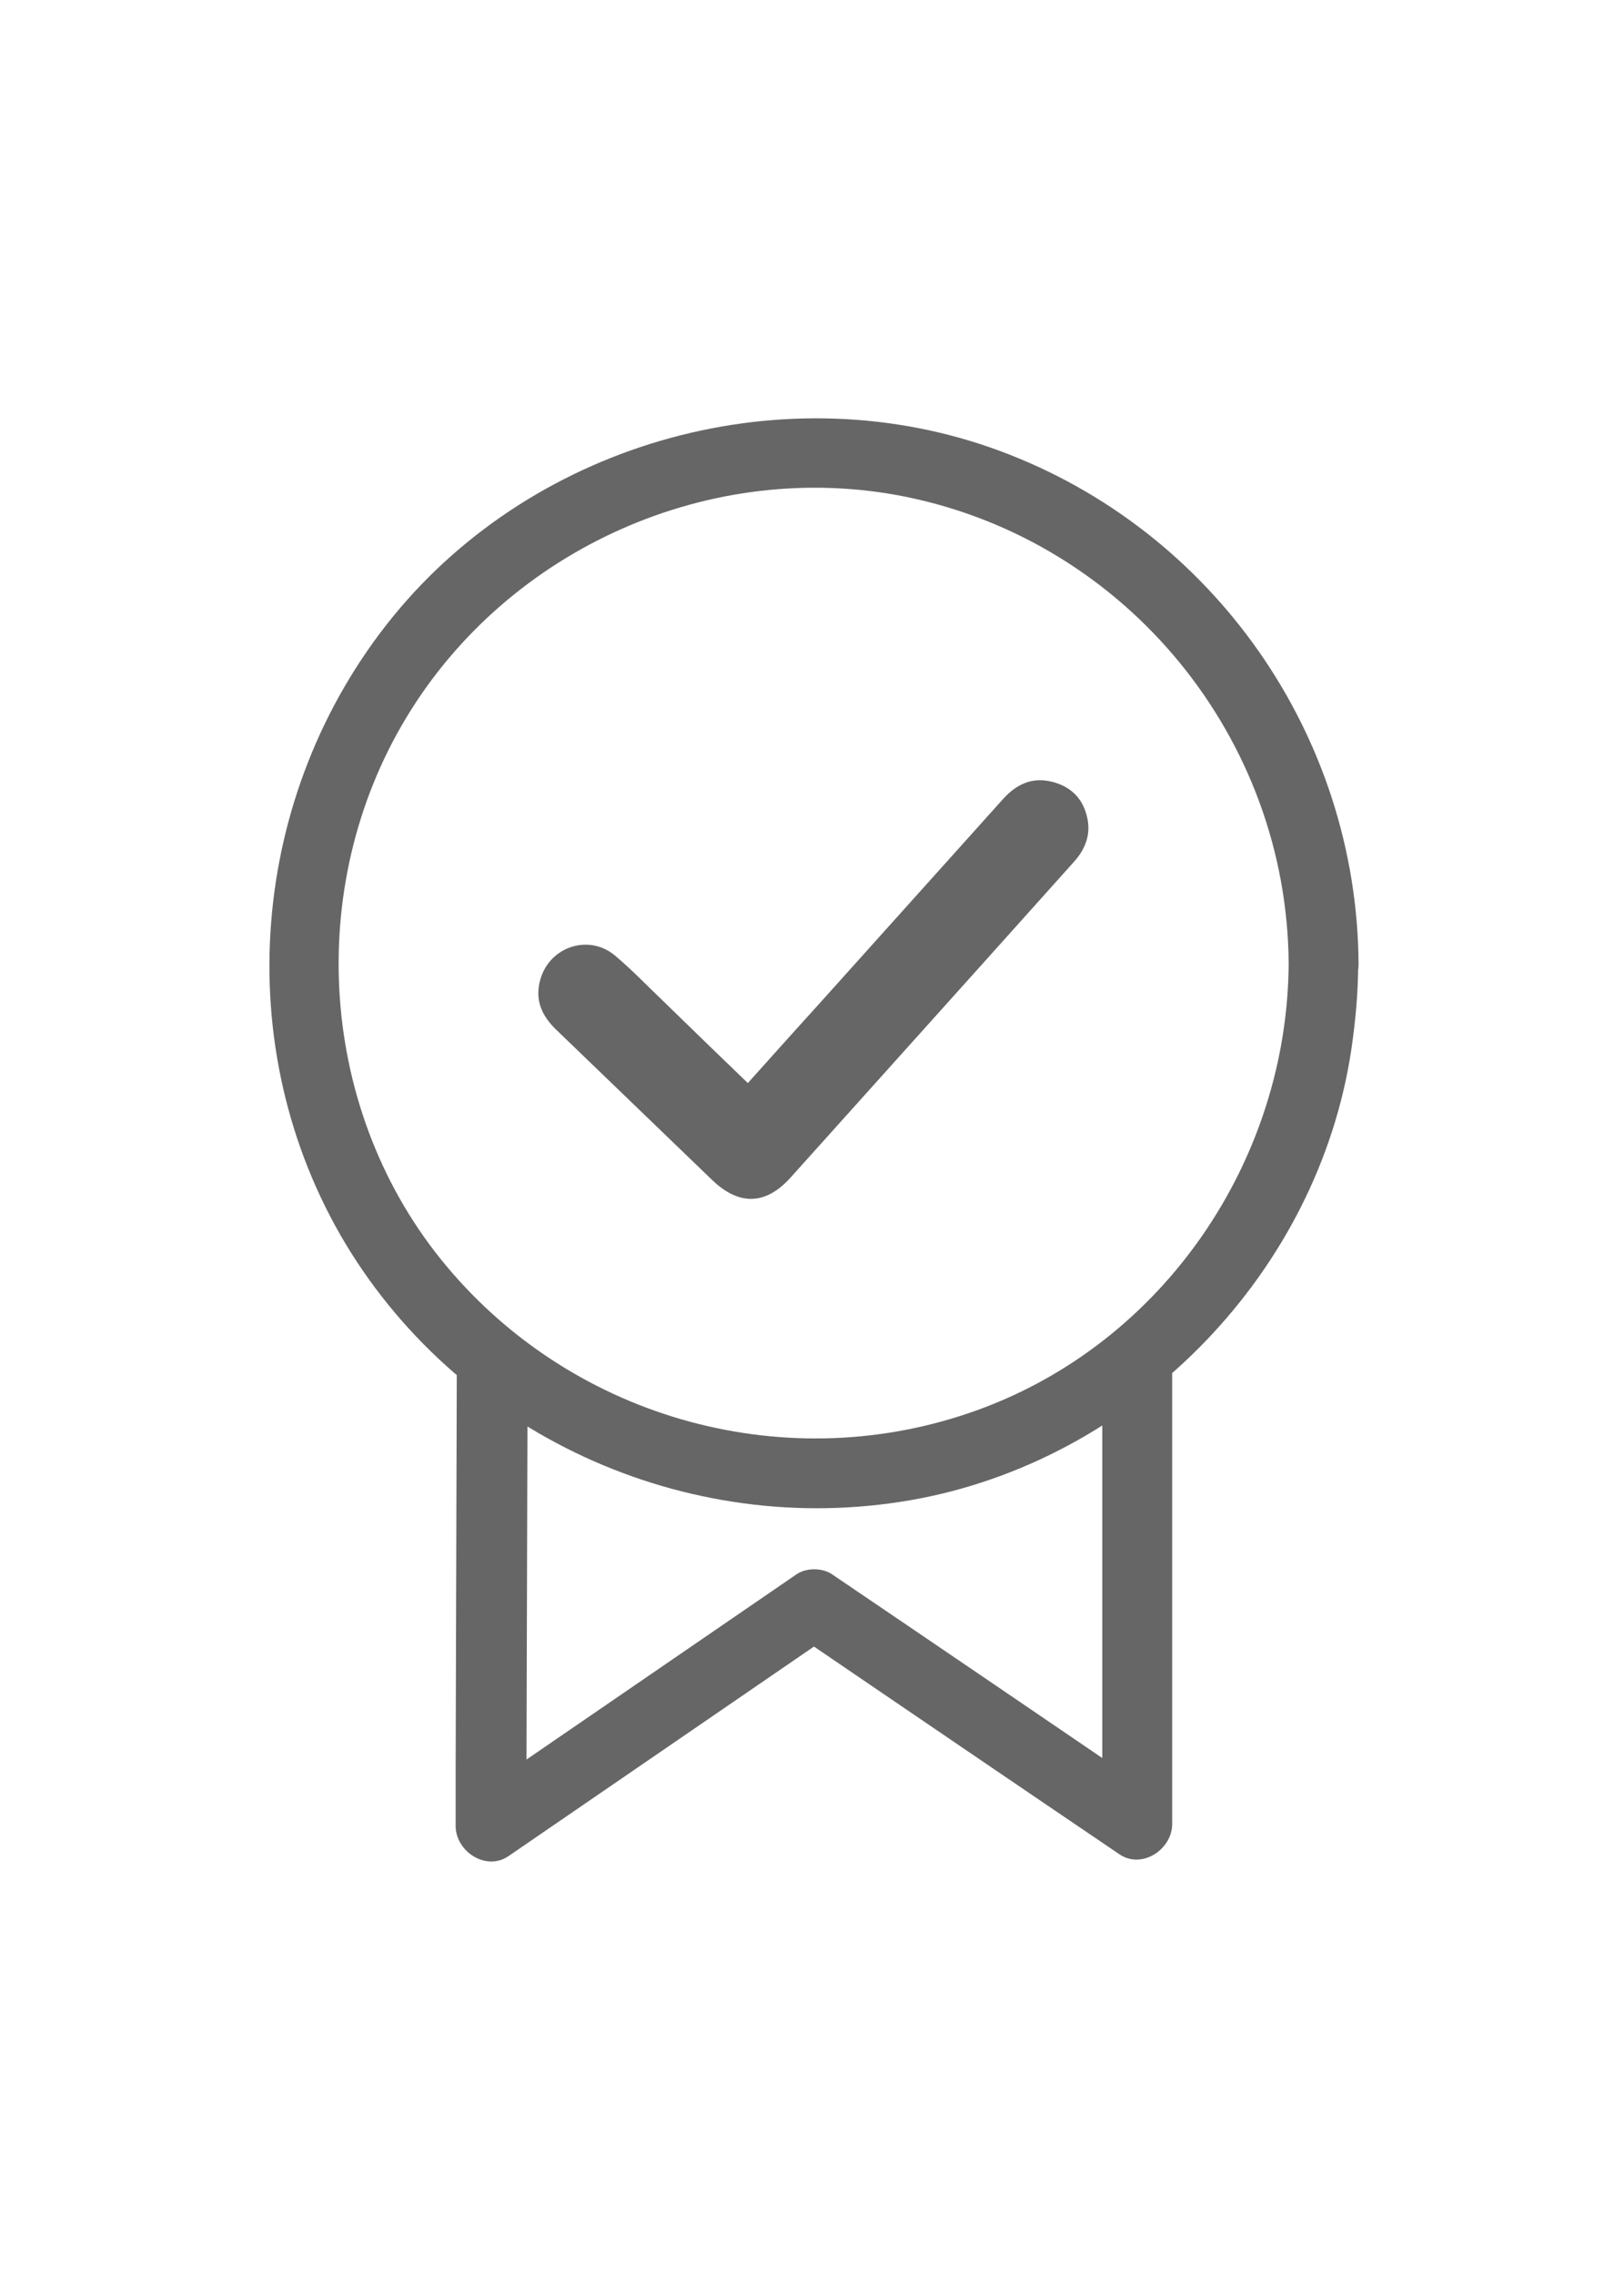 <?xml version="1.0" encoding="utf-8"?>
<!-- Generator: Adobe Illustrator 25.2.2, SVG Export Plug-In . SVG Version: 6.00 Build 0)  -->
<svg version="1.1" id="Calque_1" xmlns:serif="http://www.serif.com/"
	 xmlns="http://www.w3.org/2000/svg" xmlns:xlink="http://www.w3.org/1999/xlink" x="0px" y="0px" viewBox="0 0 425.2 595.3"
	 style="enable-background:new 0 0 425.2 595.3;" xml:space="preserve">
<style type="text/css">
	.st0{fill:#666666;}
</style>
<path class="st0" d="M119.6,357.5c-0.1,35-0.2,70-0.3,105c0,5.1,0,10.2,0,15.3c0,6.6,7.9,11.9,13.8,7.9c28.2-19.3,56.4-38.7,84.6-58
	c-3.1,0-6.2,0-9.2,0c28.2,19.2,56.4,38.4,84.6,57.5c5.9,4,13.8-1.3,13.8-7.9c0-34.7,0-69.3,0-104c0-5,0-9.9,0-14.9
	c0-11.8-18.3-11.8-18.3,0c0,34.7,0,69.3,0,104c0,5,0,9.9,0,14.9c4.6-2.6,9.2-5.3,13.8-7.9c-28.2-19.2-56.4-38.4-84.6-57.5
	c-2.5-1.7-6.7-1.7-9.2,0c-28.2,19.3-56.4,38.7-84.6,58c4.6,2.6,9.2,5.3,13.8,7.9c0.1-35,0.2-70,0.3-105c0-5.1,0-10.2,0-15.3
	C137.9,345.7,119.6,345.7,119.6,357.5L119.6,357.5z"/>
<path class="st0" d="M195.8,283.4c6.7-7.5,13.3-14.8,19.9-22.1c15.6-17.4,31.3-34.8,46.9-52.2c3.5-3.9,7.7-5.9,13-4.5
	c4.6,1.2,7.7,4.1,8.9,8.7c1.3,4.7-0.2,8.8-3.4,12.3c-7.8,8.7-15.7,17.5-23.5,26.2c-16.8,18.7-33.7,37.5-50.5,56.2
	c-6.5,7.3-13.5,7.6-20.6,0.8c-13.6-13.1-27.1-26.1-40.7-39.2c-3.9-3.7-5.9-7.9-4.3-13.4c2.5-8.6,12.8-11.9,19.6-6.1
	c4.4,3.7,8.4,7.9,12.6,11.9C181,269.1,188.2,276.1,195.8,283.4z"/>
<path class="st0" d="M337.4,252.1c-0.3,51.4-32.6,99.1-81.3,116.8c-49.5,18-105.4,2.8-139.2-37.6c-33.5-40-37.4-98.9-10.6-143.4
	c26.7-44.4,80-68.2,130.9-57.9C295.1,141.8,337,193.2,337.4,252.1c0.1,11.8,18.4,11.8,18.3,0c-0.4-59.7-38-113.4-93.9-134.1
	C206,97.3,140.6,115.2,103,161.2C65.2,207.5,59.6,274,90.5,325.5c31,51.4,92,78,150.8,66.5c57.3-11.3,103.8-59.5,112.5-117.3
	c1.1-7.5,1.8-15,1.8-22.6C355.8,240.3,337.5,240.3,337.4,252.1z"/>
</svg>
